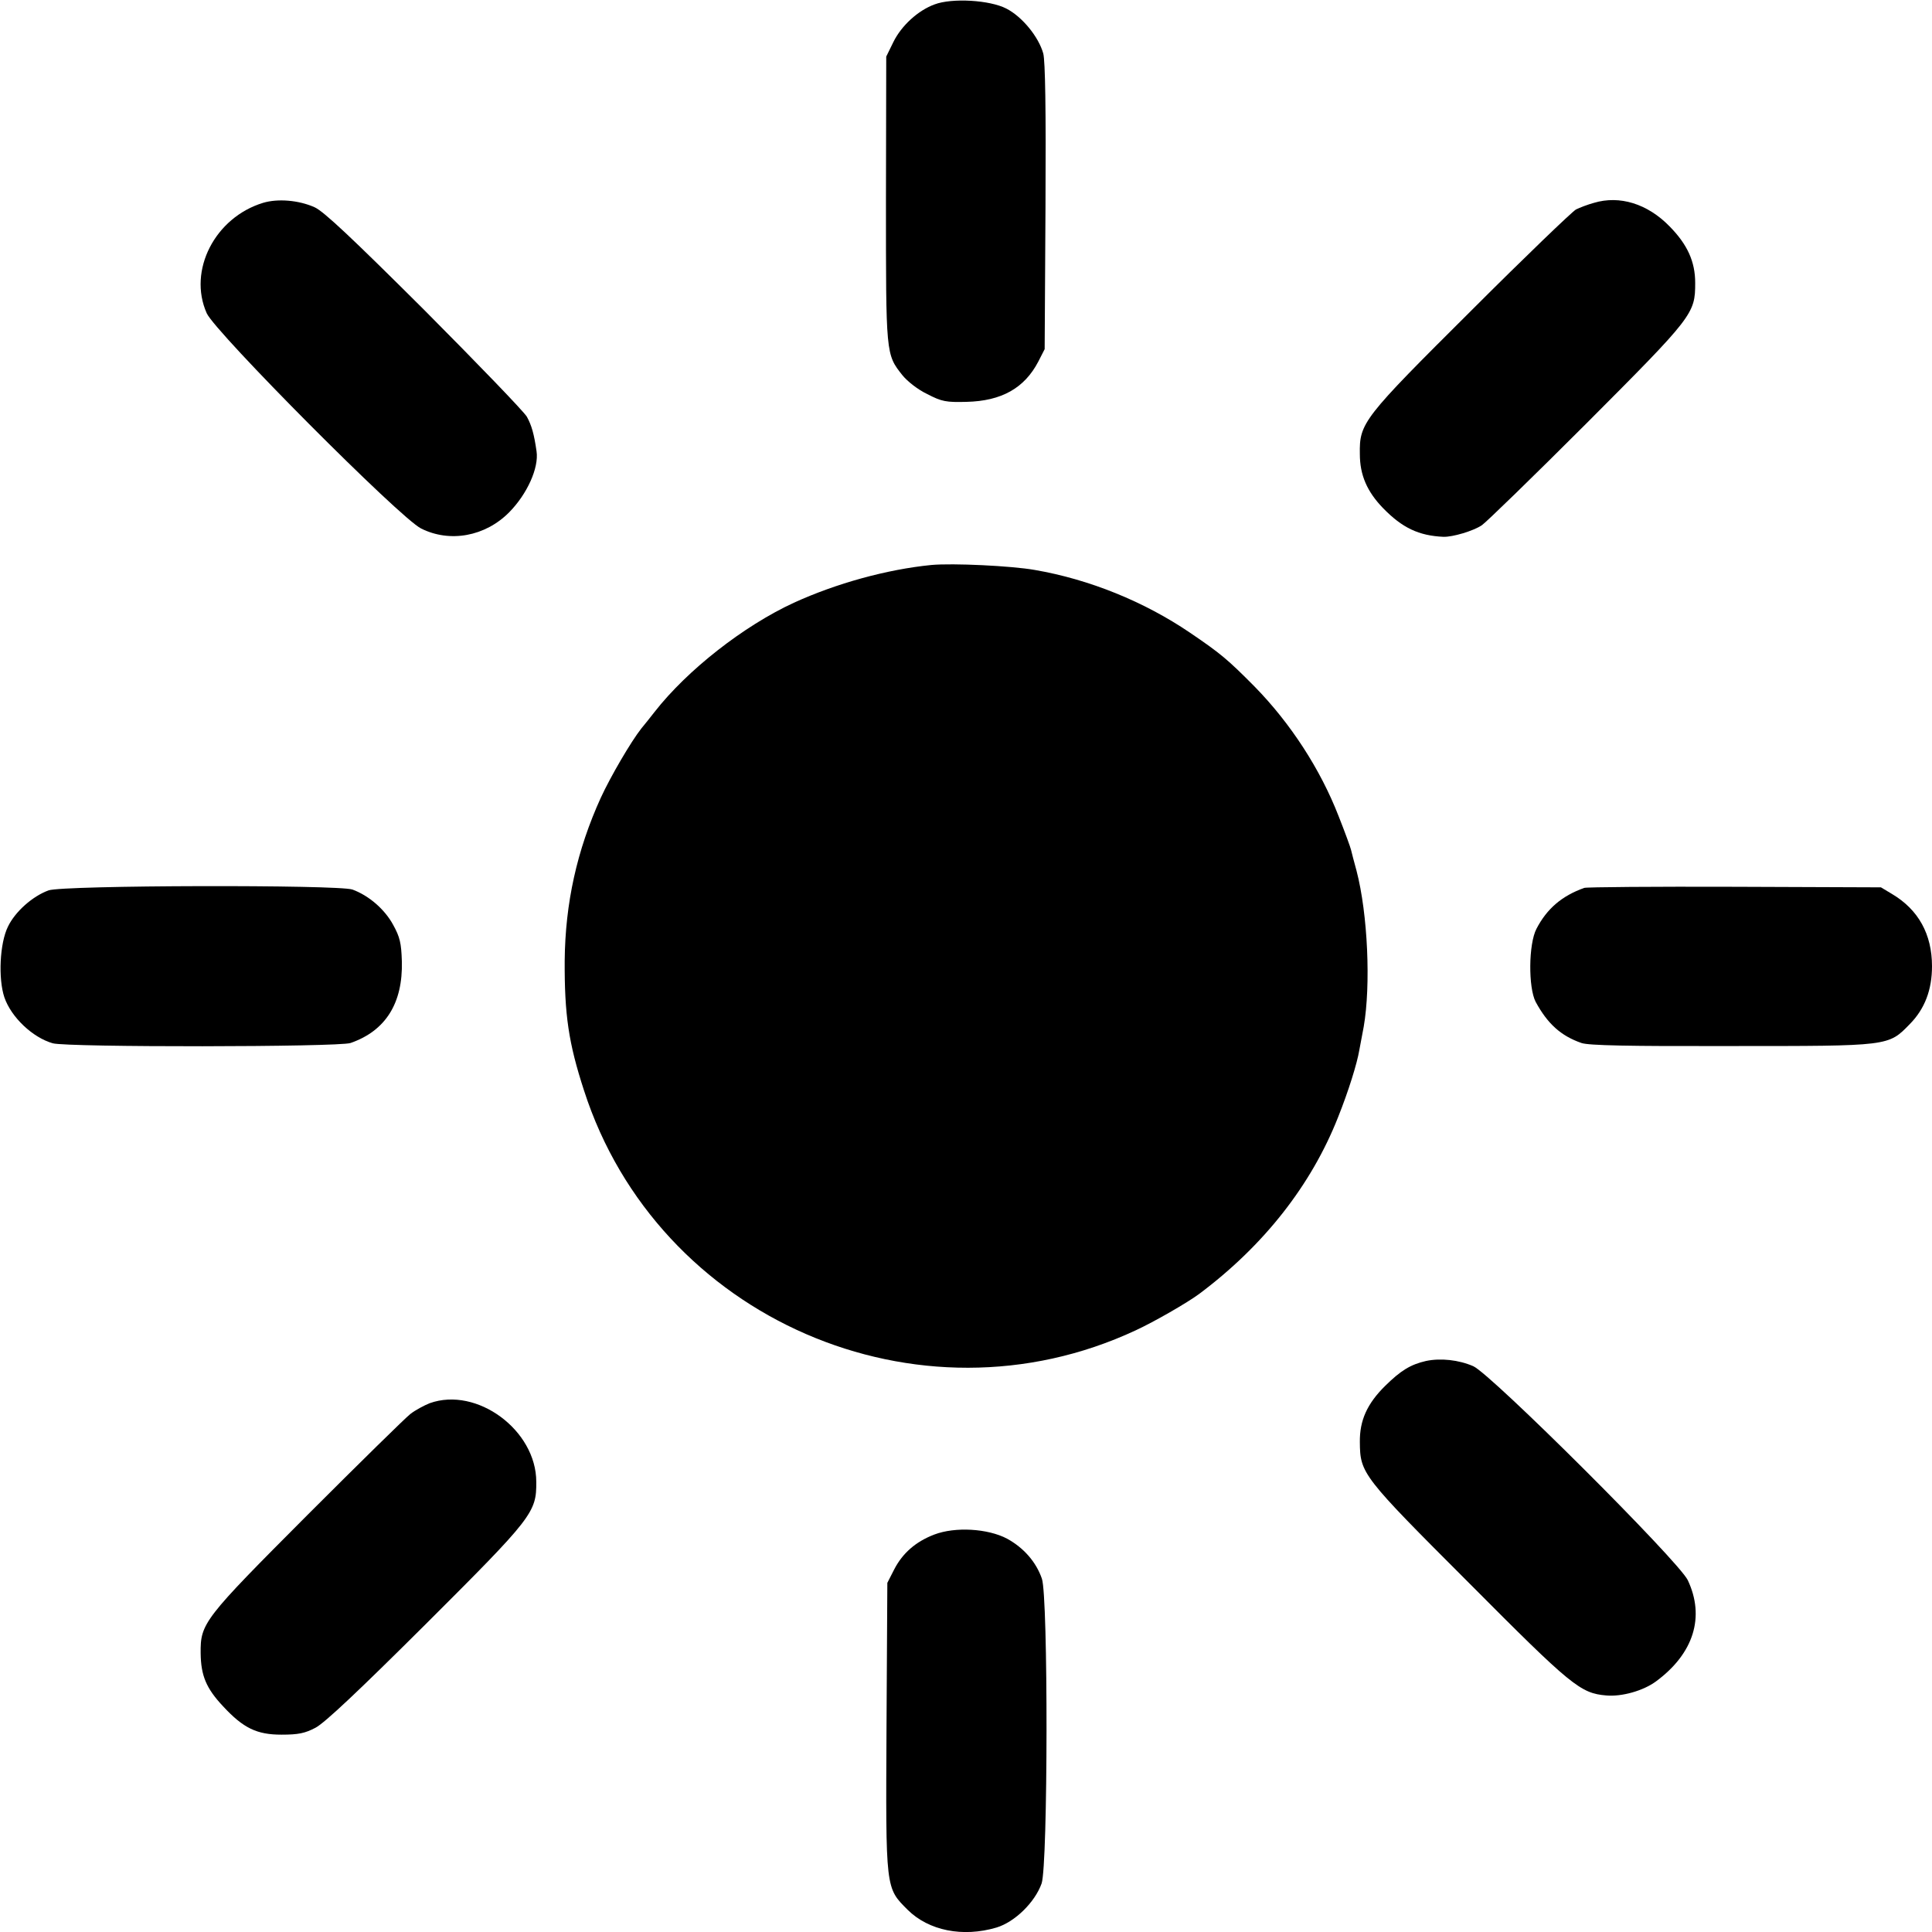 <?xml version="1.0" standalone="no"?>
<!DOCTYPE svg PUBLIC "-//W3C//DTD SVG 20010904//EN"
 "http://www.w3.org/TR/2001/REC-SVG-20010904/DTD/svg10.dtd">
<svg version="1.0" xmlns="http://www.w3.org/2000/svg"
 width="700pt" height="700pt" viewBox="0 0 700 700"
 preserveAspectRatio="xMidYMid meet">
<g transform="translate(0,700) scale(0.1,-0.1)"
fill="#000000" stroke="none">
<path d="M3386 6984 c-60 -22 -120 -77 -149 -136 l-26 -53 -1 -516 c0 -566 -1
-562 60 -639 18 -22 56 -52 90 -68 52 -27 68 -30 142 -28 127 3 210 50 260
146 l23 45 3 515 c2 361 -1 527 -8 556 -17 61 -77 134 -134 163 -60 31 -197
39 -260 15z"/>
<path d="M953 6265 c-174 -53 -273 -245 -204 -400 31 -69 701 -743 777 -780
104 -52 232 -29 319 59 65 66 108 161 99 221 -9 63 -18 94 -35 125 -11 19
-179 193 -372 387 -264 263 -364 357 -397 372 -58 26 -134 32 -187 16z"/>
<path d="M5775 6265 c-22 -6 -51 -17 -65 -24 -14 -8 -184 -171 -378 -365 -394
-392 -407 -408 -405 -521 0 -76 26 -136 84 -196 70 -72 130 -100 219 -104 33
-1 108 21 139 42 14 9 185 175 379 369 387 388 394 397 394 509 0 77 -28 139
-93 205 -80 82 -181 113 -274 85z"/>
<path d="M3375 4953 c-162 -16 -346 -67 -499 -137 -182 -84 -386 -244 -504
-395 -15 -19 -36 -46 -48 -60 -38 -48 -112 -175 -147 -251 -87 -191 -129 -383
-131 -590 -1 -197 14 -299 70 -471 266 -826 1211 -1237 1999 -869 67 31 187
100 230 132 234 175 406 394 503 640 38 95 69 195 77 243 2 11 9 49 16 85 26
150 15 408 -26 565 -9 33 -18 67 -20 76 -2 9 -22 64 -45 122 -66 170 -174 336
-303 468 -98 99 -124 121 -236 197 -165 112 -364 193 -562 227 -85 15 -297 25
-374 18z"/>
<path d="M176 3774 c-58 -21 -121 -77 -147 -131 -30 -60 -36 -189 -13 -257 25
-72 102 -145 175 -166 52 -15 1035 -14 1079 1 127 44 190 144 186 296 -2 66
-7 88 -32 133 -30 55 -87 105 -147 127 -51 18 -1049 16 -1101 -3z"/>
<path d="M5740 3783 c-81 -29 -135 -75 -173 -148 -29 -55 -30 -213 -3 -265 43
-79 91 -123 166 -149 26 -9 170 -12 540 -11 579 0 571 -1 650 80 54 55 80 124
80 209 0 116 -49 205 -145 262 l-40 24 -530 2 c-291 1 -537 -1 -545 -4z"/>
<path d="M5167 2069 c-57 -13 -92 -35 -148 -90 -66 -65 -93 -126 -92 -204 1
-114 8 -123 396 -511 371 -373 403 -399 497 -407 56 -5 134 17 180 51 137 101
178 234 115 367 -34 70 -712 746 -777 775 -53 23 -118 30 -171 19z"/>
<path d="M1557 1916 c-20 -8 -52 -25 -70 -39 -17 -13 -185 -178 -372 -365
-378 -379 -389 -393 -388 -502 1 -81 20 -127 81 -192 74 -80 123 -103 212
-103 61 0 85 5 123 25 33 17 158 135 399 375 388 387 402 405 401 516 0 187
-215 346 -386 285z"/>
<path d="M3385 1440 c-68 -26 -115 -68 -145 -126 l-25 -49 -3 -519 c-3 -595
-4 -585 77 -666 76 -75 199 -100 321 -64 67 20 140 92 164 160 23 68 24 1038
1 1104 -21 61 -66 112 -126 145 -70 37 -188 44 -264 15z"/>
</g>
</svg>
